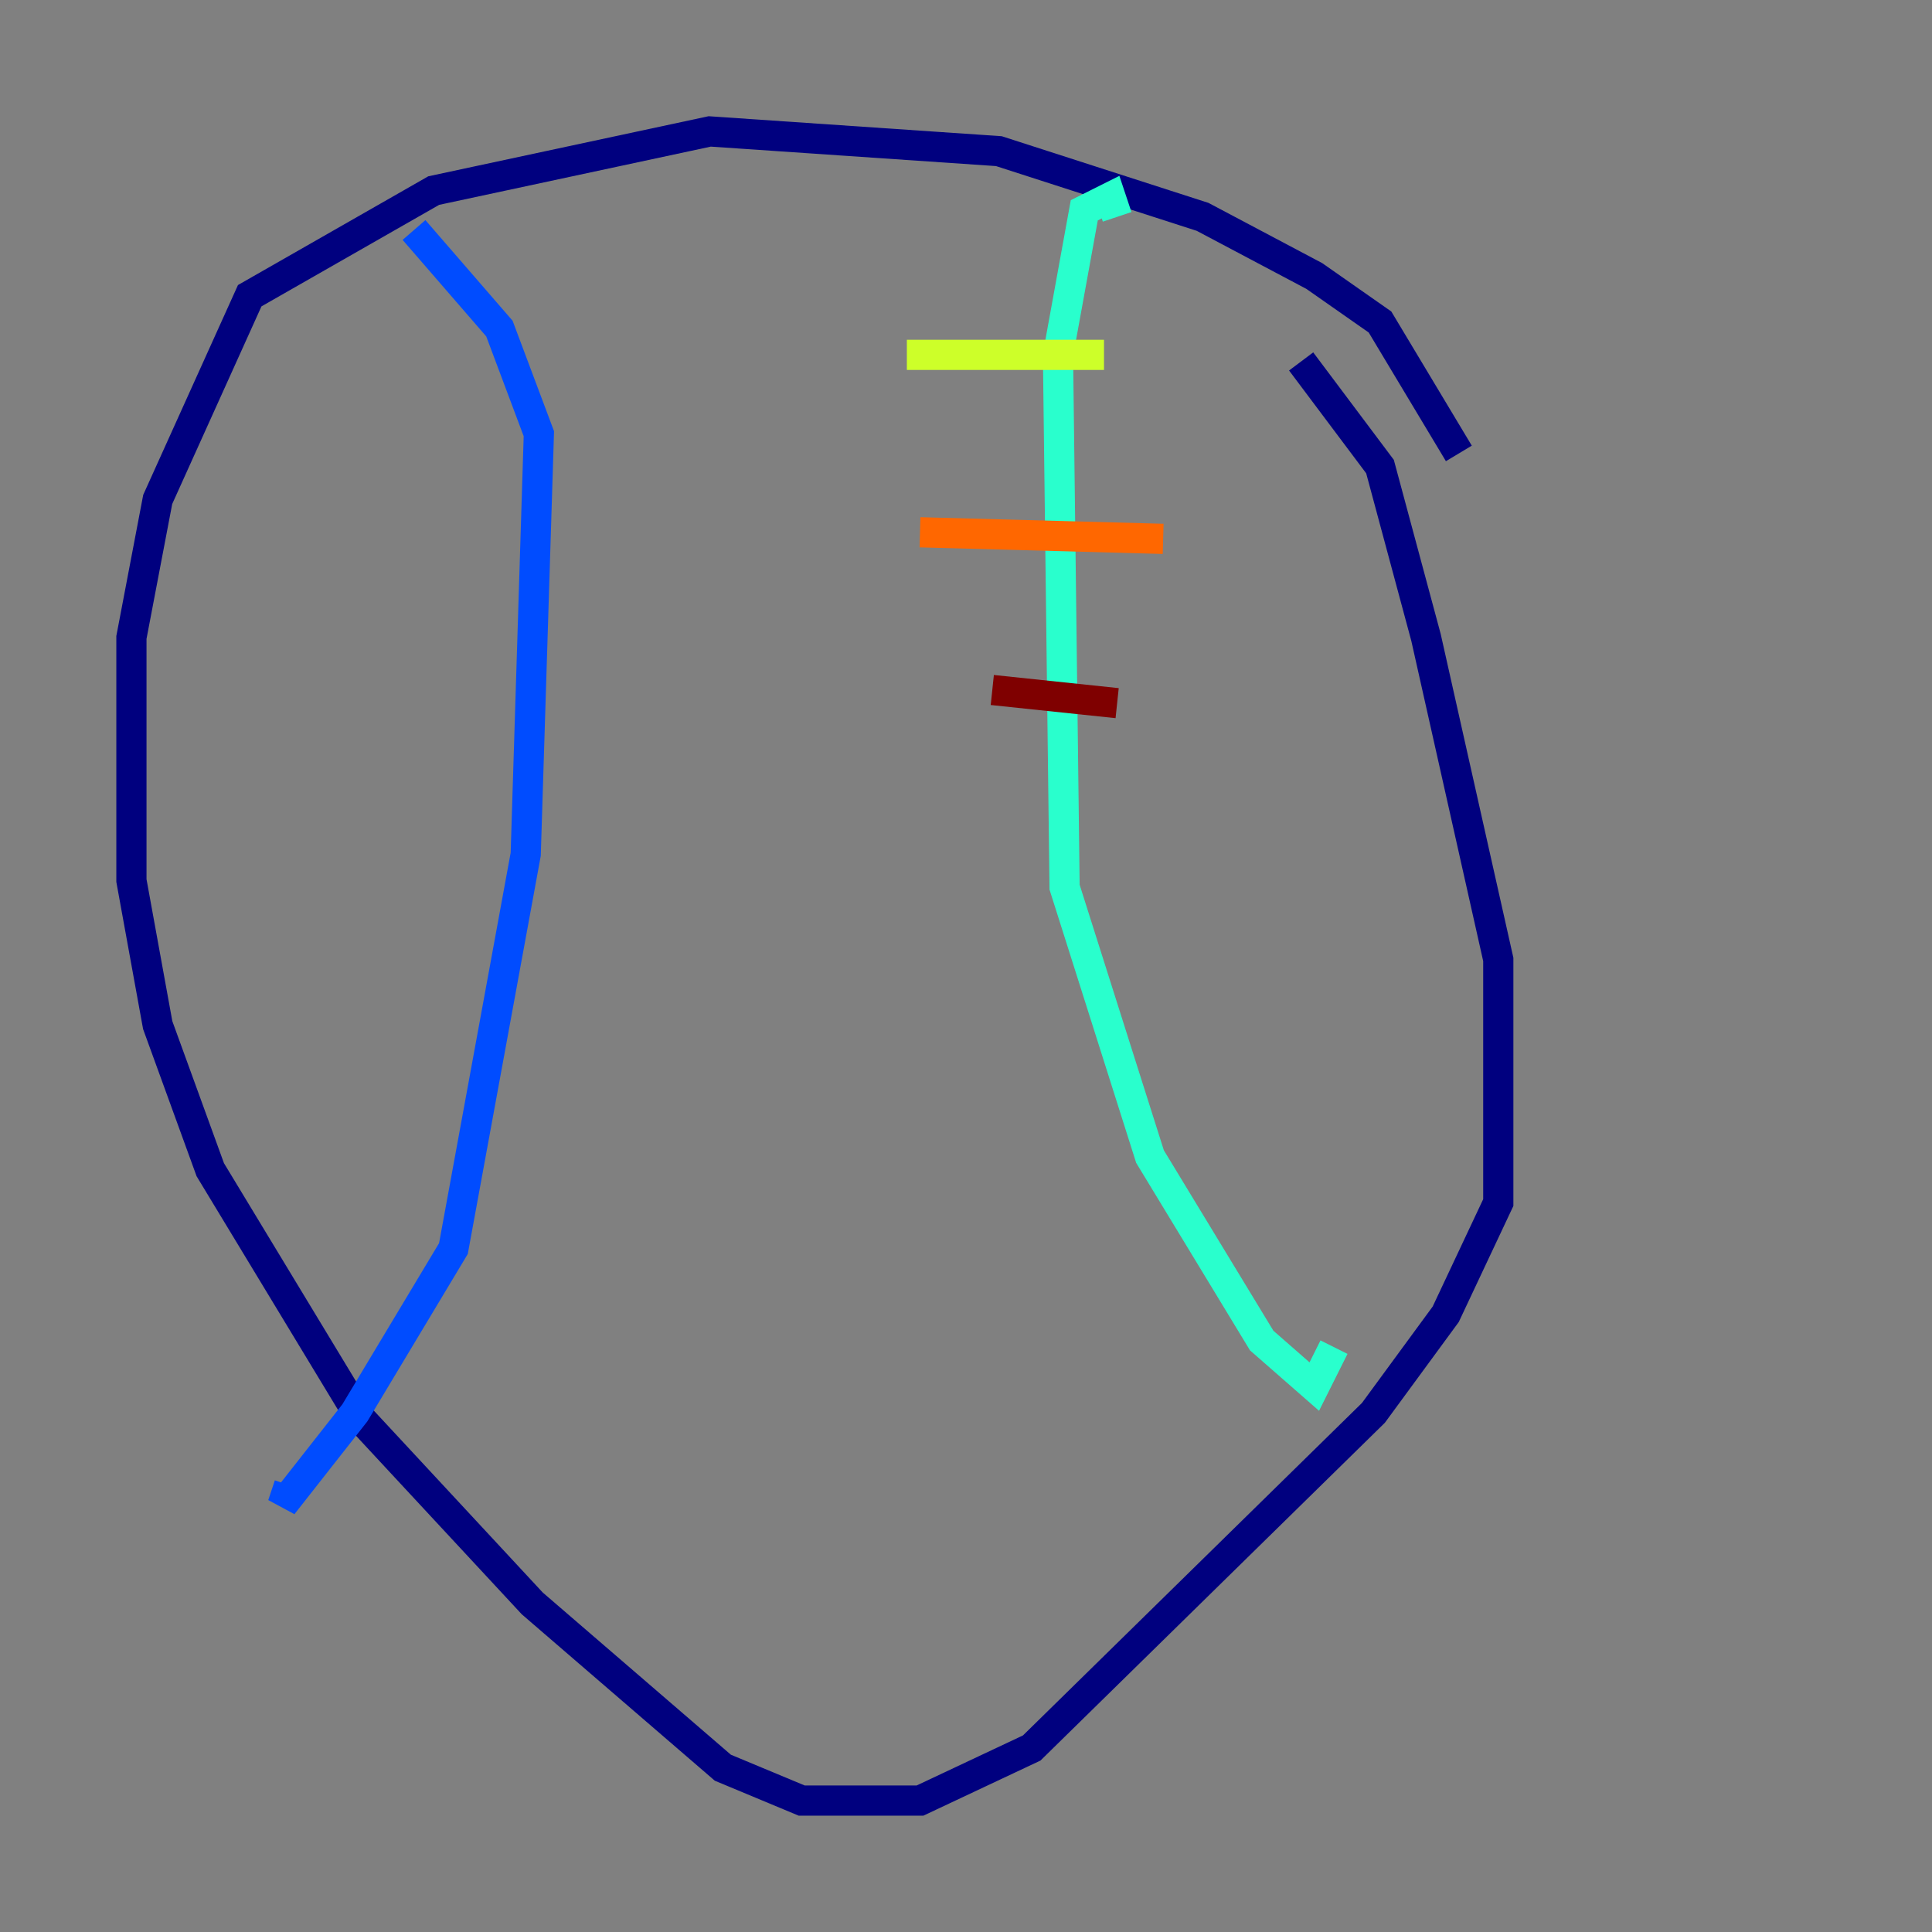 <?xml version="1.0" encoding="utf-8" ?>
<svg baseProfile="tiny" height="128" version="1.2" viewBox="0,0,128,128" width="128" xmlns="http://www.w3.org/2000/svg" xmlns:ev="http://www.w3.org/2001/xml-events" xmlns:xlink="http://www.w3.org/1999/xlink"><rect x="0" y="0" width="128" height="128" fill="#808080" stroke="none"/><defs /><polyline fill="none" points="96.653,30.041 91.429,21.333 87.075,18.286 79.674,14.367 66.177,10.014 47.02,8.707 28.735,12.626 16.544,19.592 10.449,33.088 8.707,42.231 8.707,58.34 10.449,67.918 13.932,77.497 23.946,94.041 35.265,106.231 47.891,117.116 53.116,119.293 60.952,119.293 68.354,115.809 90.993,93.605 95.782,87.075 99.265,79.674 99.265,63.565 94.476,42.231 91.429,30.912 86.204,23.946" stroke="#00007f" stroke-width="2" /><polyline fill="none" points="27.429,15.238 33.088,21.769 35.701,28.735 34.83,56.599 30.041,82.721 23.51,93.605 18.721,99.701 19.157,98.395" stroke="#004cff" stroke-width="2" /><polyline fill="none" points="74.014,14.367 73.578,13.061 71.837,13.932 70.095,23.51 70.531,58.776 76.191,76.626 83.592,88.816 87.075,91.864 88.381,89.252" stroke="#29ffcd" stroke-width="2" /><polyline fill="none" points="60.082,23.51 73.143,23.51" stroke="#cdff29" stroke-width="2" /><polyline fill="none" points="60.952,35.265 77.061,35.701" stroke="#ff6700" stroke-width="2" /><polyline fill="none" points="65.742,45.714 74.014,46.585" stroke="#7f0000" stroke-width="2" /></svg>